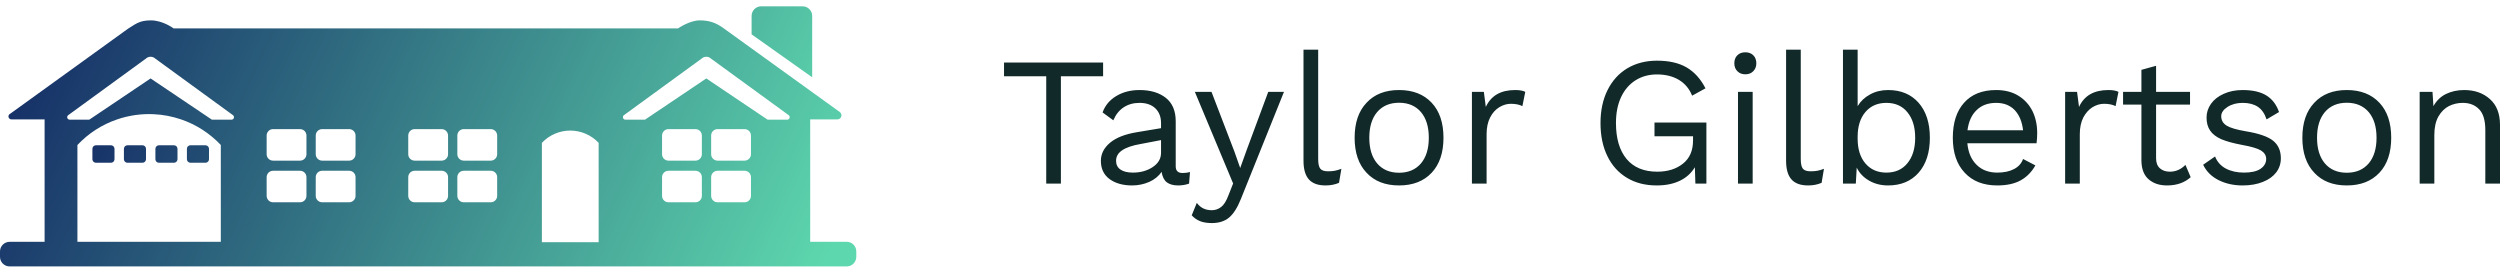 <svg width="220" height="24" viewBox="0 0 220 24" fill="none" xmlns="http://www.w3.org/2000/svg">
<path d="M97.073 5.501V6.712H93.359V16.158H92.068V6.712H88.354V5.501H97.073ZM104.074 15.224C104.29 15.224 104.505 15.197 104.72 15.143L104.639 16.158C104.34 16.266 104.017 16.319 103.671 16.319C103.255 16.319 102.925 16.227 102.679 16.043C102.44 15.858 102.287 15.55 102.217 15.12C101.971 15.497 101.61 15.793 101.133 16.008C100.656 16.216 100.153 16.319 99.622 16.319C98.823 16.319 98.165 16.135 97.65 15.766C97.135 15.389 96.877 14.851 96.877 14.151C96.877 13.544 97.146 13.013 97.685 12.559C98.223 12.113 99.003 11.806 100.026 11.637L102.171 11.279V10.829C102.171 10.291 102.006 9.86 101.675 9.538C101.337 9.215 100.872 9.053 100.28 9.053C99.742 9.053 99.276 9.184 98.884 9.445C98.492 9.699 98.188 10.08 97.973 10.587L97.027 9.895C97.243 9.288 97.642 8.807 98.227 8.453C98.811 8.1 99.495 7.923 100.28 7.923C101.241 7.923 102.014 8.153 102.598 8.615C103.175 9.076 103.463 9.761 103.463 10.668V14.636C103.463 14.835 103.513 14.982 103.613 15.074C103.705 15.174 103.859 15.224 104.074 15.224ZM99.692 15.189C100.368 15.189 100.949 15.028 101.433 14.705C101.925 14.382 102.171 13.963 102.171 13.447V12.329L100.36 12.675C99.645 12.798 99.107 12.982 98.746 13.228C98.392 13.467 98.215 13.774 98.215 14.151C98.215 14.489 98.346 14.747 98.607 14.924C98.861 15.101 99.222 15.189 99.692 15.189ZM112.99 8.084L109.195 17.519C108.888 18.288 108.538 18.834 108.146 19.157C107.761 19.472 107.261 19.63 106.646 19.63C106.239 19.63 105.897 19.576 105.62 19.468C105.343 19.36 105.093 19.187 104.87 18.949L105.32 17.853C105.635 18.284 106.073 18.499 106.635 18.499C106.942 18.499 107.219 18.403 107.465 18.211C107.704 18.026 107.915 17.688 108.1 17.196L108.515 16.146L105.147 8.084H106.612L108.63 13.344L109.138 14.785L109.714 13.182L111.606 8.084H112.99ZM116 4.37V13.99C116 14.405 116.062 14.689 116.185 14.843C116.308 14.997 116.535 15.074 116.865 15.074C117.096 15.074 117.292 15.058 117.453 15.028C117.623 14.997 117.819 14.939 118.042 14.855L117.834 16.089C117.48 16.242 117.084 16.319 116.646 16.319C115.985 16.319 115.497 16.142 115.181 15.789C114.866 15.435 114.708 14.889 114.708 14.151V4.37H116ZM123.117 7.923C124.331 7.923 125.289 8.296 125.988 9.042C126.68 9.78 127.026 10.806 127.026 12.121C127.026 13.436 126.68 14.463 125.988 15.201C125.289 15.947 124.331 16.319 123.117 16.319C121.902 16.319 120.948 15.947 120.256 15.201C119.556 14.463 119.207 13.436 119.207 12.121C119.207 10.806 119.556 9.78 120.256 9.042C120.948 8.296 121.902 7.923 123.117 7.923ZM123.117 9.042C122.301 9.042 121.659 9.315 121.19 9.86C120.729 10.406 120.498 11.16 120.498 12.121C120.498 13.082 120.729 13.836 121.19 14.382C121.659 14.928 122.301 15.201 123.117 15.201C123.932 15.201 124.574 14.928 125.043 14.382C125.504 13.836 125.735 13.082 125.735 12.121C125.735 11.16 125.504 10.406 125.043 9.86C124.574 9.315 123.932 9.042 123.117 9.042ZM133.335 7.923C133.728 7.923 134.024 7.977 134.224 8.084L133.97 9.341C133.708 9.203 133.37 9.134 132.955 9.134C132.609 9.134 132.27 9.234 131.94 9.434C131.609 9.634 131.34 9.934 131.132 10.333C130.925 10.741 130.821 11.229 130.821 11.798V16.158H129.529V8.084H130.579L130.752 9.411C131.206 8.419 132.067 7.923 133.335 7.923ZM145.596 10.783H150.163V16.158H149.194L149.148 14.716C148.833 15.239 148.395 15.635 147.833 15.904C147.264 16.181 146.584 16.319 145.792 16.319C144.785 16.319 143.912 16.096 143.174 15.65C142.428 15.204 141.855 14.57 141.455 13.747C141.048 12.925 140.844 11.952 140.844 10.829C140.844 9.722 141.052 8.753 141.467 7.923C141.882 7.092 142.462 6.454 143.208 6.008C143.962 5.562 144.831 5.339 145.815 5.339C146.876 5.339 147.749 5.539 148.433 5.939C149.11 6.339 149.66 6.95 150.082 7.773L148.906 8.419C148.668 7.819 148.283 7.358 147.753 7.035C147.214 6.712 146.568 6.55 145.815 6.55C145.1 6.55 144.469 6.723 143.923 7.069C143.377 7.415 142.955 7.907 142.655 8.546C142.355 9.184 142.205 9.945 142.205 10.829C142.205 12.183 142.516 13.236 143.139 13.99C143.762 14.735 144.662 15.108 145.838 15.108C146.761 15.108 147.518 14.87 148.11 14.393C148.695 13.924 148.987 13.248 148.987 12.363V11.994H145.596V10.783ZM153.589 6.539C153.297 6.539 153.062 6.447 152.885 6.262C152.708 6.085 152.62 5.854 152.62 5.57C152.62 5.278 152.708 5.043 152.885 4.866C153.062 4.69 153.297 4.601 153.589 4.601C153.881 4.601 154.115 4.69 154.292 4.866C154.469 5.043 154.558 5.278 154.558 5.57C154.558 5.854 154.469 6.085 154.292 6.262C154.115 6.447 153.881 6.539 153.589 6.539ZM154.235 8.084V16.158H152.943V8.084H154.235ZM158.467 4.37V13.99C158.467 14.405 158.529 14.689 158.652 14.843C158.775 14.997 159.002 15.074 159.332 15.074C159.563 15.074 159.759 15.058 159.921 15.028C160.09 14.997 160.286 14.939 160.509 14.855L160.301 16.089C159.948 16.242 159.552 16.319 159.113 16.319C158.452 16.319 157.964 16.142 157.649 15.789C157.333 15.435 157.176 14.889 157.176 14.151V4.37H158.467ZM166.149 7.923C167.279 7.923 168.175 8.296 168.836 9.042C169.498 9.795 169.828 10.822 169.828 12.121C169.828 13.421 169.498 14.447 168.836 15.201C168.175 15.947 167.279 16.319 166.149 16.319C165.526 16.319 164.969 16.177 164.477 15.893C163.984 15.608 163.623 15.227 163.392 14.751L163.312 16.158H162.181V4.37H163.473V9.341C163.727 8.911 164.088 8.569 164.557 8.315C165.026 8.054 165.557 7.923 166.149 7.923ZM165.999 15.189C166.791 15.189 167.41 14.912 167.856 14.359C168.31 13.805 168.536 13.059 168.536 12.121C168.536 11.183 168.31 10.437 167.856 9.884C167.41 9.33 166.791 9.053 165.999 9.053C165.23 9.053 164.615 9.322 164.154 9.86C163.7 10.399 163.473 11.121 163.473 12.029V12.213C163.473 13.121 163.7 13.844 164.154 14.382C164.615 14.92 165.23 15.189 165.999 15.189ZM179.274 11.706C179.274 12.006 179.255 12.306 179.217 12.605H173.127C173.204 13.421 173.477 14.055 173.946 14.509C174.407 14.962 175.011 15.189 175.757 15.189C176.349 15.189 176.841 15.085 177.233 14.878C177.625 14.678 177.89 14.382 178.029 13.99L179.113 14.555C178.79 15.131 178.359 15.57 177.821 15.87C177.283 16.169 176.595 16.319 175.757 16.319C174.542 16.319 173.588 15.947 172.896 15.201C172.196 14.463 171.847 13.436 171.847 12.121C171.847 10.806 172.177 9.78 172.839 9.042C173.5 8.296 174.442 7.923 175.664 7.923C176.418 7.923 177.068 8.088 177.613 8.419C178.159 8.757 178.575 9.211 178.859 9.78C179.136 10.349 179.274 10.991 179.274 11.706ZM175.664 9.053C174.949 9.053 174.376 9.265 173.946 9.687C173.507 10.103 173.238 10.695 173.138 11.464H178.029C177.944 10.71 177.698 10.118 177.291 9.687C176.883 9.265 176.341 9.053 175.664 9.053ZM185.537 7.923C185.929 7.923 186.225 7.977 186.425 8.084L186.172 9.341C185.91 9.203 185.572 9.134 185.157 9.134C184.811 9.134 184.472 9.234 184.142 9.434C183.819 9.634 183.55 9.934 183.334 10.333C183.127 10.741 183.023 11.229 183.023 11.798V16.158H181.731V8.084H182.781L182.954 9.411C183.407 8.419 184.268 7.923 185.537 7.923ZM192.319 14.509L192.78 15.593C192.242 16.077 191.546 16.319 190.693 16.319C190.039 16.319 189.505 16.142 189.09 15.789C188.674 15.435 188.459 14.889 188.444 14.151V9.203H186.829V8.084H188.444V6.147L189.735 5.789V8.084H192.723V9.203H189.735V13.932C189.735 14.316 189.847 14.608 190.07 14.809C190.293 15.008 190.585 15.108 190.947 15.108C191.469 15.108 191.927 14.908 192.319 14.509ZM197.348 16.319C196.571 16.319 195.871 16.166 195.249 15.858C194.626 15.55 194.168 15.097 193.876 14.497L194.926 13.77C195.11 14.239 195.425 14.593 195.871 14.832C196.325 15.07 196.859 15.189 197.475 15.189C198.113 15.189 198.597 15.078 198.928 14.855C199.258 14.624 199.424 14.336 199.424 13.99C199.424 13.682 199.27 13.432 198.962 13.24C198.647 13.055 198.097 12.894 197.313 12.755C196.537 12.609 195.921 12.44 195.468 12.248C195.022 12.048 194.695 11.794 194.487 11.487C194.28 11.179 194.176 10.799 194.176 10.345C194.176 9.907 194.307 9.503 194.568 9.134C194.83 8.765 195.202 8.473 195.687 8.257C196.171 8.034 196.729 7.923 197.359 7.923C198.22 7.923 198.912 8.08 199.435 8.396C199.958 8.719 200.331 9.207 200.554 9.86L199.458 10.506C199.289 9.991 199.028 9.618 198.674 9.388C198.328 9.165 197.89 9.053 197.359 9.053C196.836 9.053 196.39 9.172 196.021 9.411C195.652 9.649 195.468 9.922 195.468 10.23C195.468 10.583 195.629 10.86 195.952 11.06C196.267 11.252 196.833 11.418 197.648 11.556C198.77 11.741 199.562 12.014 200.024 12.375C200.485 12.744 200.716 13.263 200.716 13.932C200.716 14.393 200.581 14.805 200.312 15.166C200.035 15.527 199.643 15.808 199.135 16.008C198.62 16.216 198.024 16.319 197.348 16.319ZM206.517 7.923C207.732 7.923 208.689 8.296 209.389 9.042C210.081 9.78 210.427 10.806 210.427 12.121C210.427 13.436 210.081 14.463 209.389 15.201C208.689 15.947 207.732 16.319 206.517 16.319C205.302 16.319 204.349 15.947 203.657 15.201C202.957 14.463 202.607 13.436 202.607 12.121C202.607 10.806 202.957 9.78 203.657 9.042C204.349 8.296 205.302 7.923 206.517 7.923ZM206.517 9.042C205.702 9.042 205.06 9.315 204.591 9.86C204.13 10.406 203.899 11.16 203.899 12.121C203.899 13.082 204.13 13.836 204.591 14.382C205.06 14.928 205.702 15.201 206.517 15.201C207.332 15.201 207.974 14.928 208.443 14.382C208.905 13.836 209.135 13.082 209.135 12.121C209.135 11.16 208.905 10.406 208.443 9.86C207.974 9.315 207.332 9.042 206.517 9.042ZM216.851 7.923C217.766 7.923 218.52 8.188 219.112 8.719C219.704 9.242 220 9.999 220 10.991V16.158H218.708V11.441C218.708 10.602 218.528 9.995 218.166 9.618C217.805 9.242 217.324 9.053 216.724 9.053C216.294 9.053 215.89 9.145 215.513 9.33C215.137 9.522 214.825 9.83 214.579 10.253C214.341 10.683 214.222 11.222 214.222 11.867V16.158H212.93V8.084H214.06L214.141 9.341C214.41 8.857 214.779 8.499 215.248 8.269C215.725 8.038 216.259 7.923 216.851 7.923Z" fill="#12292A"/>
<path d="M71.473 1.4C71.473 0.934 71.095 0.556 70.628 0.556H66.987C66.519 0.556 66.141 0.934 66.141 1.4V3.023L71.473 6.802V1.4ZM9.764 12.783H8.443C8.402 12.783 8.362 12.791 8.324 12.807C8.286 12.823 8.251 12.846 8.222 12.875C8.193 12.904 8.17 12.939 8.155 12.977C8.139 13.015 8.131 13.056 8.131 13.097V14.011C8.131 14.184 8.272 14.323 8.443 14.323H9.764C9.805 14.323 9.846 14.315 9.884 14.3C9.922 14.284 9.956 14.261 9.985 14.232C10.014 14.203 10.037 14.168 10.053 14.13C10.068 14.092 10.076 14.052 10.076 14.011V13.097C10.076 13.056 10.069 13.015 10.053 12.977C10.037 12.939 10.014 12.904 9.985 12.875C9.956 12.846 9.922 12.823 9.884 12.807C9.846 12.791 9.805 12.783 9.764 12.783ZM12.537 12.783H11.216C11.175 12.783 11.134 12.792 11.096 12.807C11.058 12.823 11.024 12.846 10.995 12.875C10.966 12.905 10.943 12.939 10.927 12.977C10.912 13.015 10.904 13.056 10.904 13.097V14.011C10.904 14.184 11.045 14.323 11.216 14.323H12.537C12.578 14.323 12.618 14.315 12.656 14.3C12.694 14.284 12.729 14.261 12.758 14.232C12.786 14.203 12.809 14.168 12.825 14.13C12.841 14.092 12.849 14.052 12.849 14.011V13.097C12.849 13.056 12.841 13.015 12.825 12.977C12.809 12.939 12.787 12.905 12.758 12.875C12.729 12.846 12.694 12.823 12.656 12.807C12.618 12.792 12.578 12.783 12.537 12.783V12.783ZM15.308 12.783H13.987C13.946 12.783 13.905 12.791 13.867 12.807C13.829 12.823 13.795 12.846 13.766 12.875C13.737 12.904 13.714 12.939 13.698 12.977C13.683 13.015 13.675 13.056 13.675 13.097V14.011C13.675 14.184 13.815 14.323 13.987 14.323H15.308C15.349 14.323 15.39 14.315 15.428 14.3C15.466 14.284 15.5 14.261 15.529 14.232C15.558 14.203 15.581 14.168 15.597 14.13C15.612 14.092 15.62 14.052 15.62 14.011V13.097C15.62 13.056 15.613 13.015 15.597 12.977C15.581 12.939 15.559 12.904 15.53 12.875C15.501 12.846 15.466 12.823 15.428 12.807C15.39 12.791 15.349 12.783 15.308 12.783ZM16.76 14.323H18.08C18.121 14.323 18.162 14.315 18.2 14.3C18.238 14.284 18.272 14.261 18.301 14.232C18.33 14.203 18.353 14.168 18.369 14.13C18.384 14.092 18.392 14.052 18.392 14.011V13.097C18.392 13.056 18.384 13.015 18.369 12.977C18.353 12.939 18.33 12.905 18.301 12.875C18.272 12.846 18.238 12.823 18.2 12.807C18.162 12.792 18.122 12.783 18.08 12.783H16.76C16.719 12.783 16.678 12.791 16.64 12.807C16.602 12.823 16.568 12.846 16.539 12.875C16.509 12.904 16.486 12.939 16.471 12.977C16.455 13.015 16.447 13.056 16.448 13.097V14.011C16.448 14.184 16.587 14.323 16.76 14.323Z" fill="url(#paint0_linear)"/>
<path d="M74.511 21.279H71.298V10.506H73.69C73.766 10.506 73.84 10.482 73.901 10.437C73.962 10.392 74.008 10.328 74.031 10.256C74.054 10.184 74.053 10.106 74.029 10.034C74.005 9.962 73.958 9.899 73.897 9.855L63.614 2.442C63.017 2.02 62.443 1.792 61.569 1.792C60.695 1.792 59.67 2.497 59.67 2.497H15.271C15.271 2.497 14.336 1.792 13.273 1.792C12.209 1.792 11.873 2.173 11.274 2.519L0.891 10.013C0.643 10.134 0.729 10.506 1.004 10.506H3.925V21.28H0.844C0.733 21.28 0.623 21.302 0.521 21.345C0.418 21.387 0.325 21.449 0.247 21.528C0.169 21.606 0.106 21.699 0.064 21.802C0.022 21.904 -9.86762e-05 22.014 3.36432e-07 22.125V22.6C-9.86762e-05 22.71 0.022 22.82 0.064 22.923C0.106 23.025 0.169 23.119 0.247 23.197C0.325 23.275 0.418 23.338 0.521 23.38C0.623 23.422 0.733 23.444 0.844 23.444H74.511C74.735 23.444 74.95 23.355 75.107 23.196C75.265 23.038 75.354 22.823 75.354 22.6V22.125C75.354 21.658 74.977 21.279 74.511 21.279V21.279ZM19.432 21.279H6.813V12.76C7.778 11.733 8.981 10.958 10.316 10.505C11.348 10.153 12.437 9.998 13.526 10.05C14.341 10.088 15.149 10.239 15.928 10.505C17.263 10.959 18.466 11.733 19.431 12.76C19.432 15.601 19.432 18.442 19.432 21.279V21.279ZM20.368 10.533H18.649L13.252 6.903L7.854 10.533H6.135C6.09 10.533 6.047 10.52 6.01 10.495C5.973 10.469 5.945 10.434 5.928 10.393C5.912 10.351 5.909 10.306 5.918 10.262C5.928 10.219 5.951 10.179 5.983 10.149L12.841 5.156C12.953 5.052 13.1 4.994 13.252 4.994C13.405 4.994 13.552 5.052 13.663 5.156L20.521 10.149C20.554 10.18 20.576 10.219 20.586 10.263C20.596 10.306 20.592 10.352 20.575 10.393C20.559 10.435 20.53 10.47 20.493 10.495C20.456 10.52 20.413 10.533 20.368 10.533V10.533ZM26.968 17.238C26.968 17.311 26.953 17.385 26.925 17.453C26.897 17.521 26.855 17.583 26.803 17.636C26.751 17.688 26.689 17.73 26.62 17.758C26.552 17.786 26.479 17.8 26.405 17.8H24.028C23.954 17.8 23.881 17.786 23.812 17.758C23.744 17.73 23.682 17.688 23.63 17.636C23.578 17.583 23.536 17.521 23.508 17.453C23.48 17.385 23.465 17.311 23.465 17.238V15.589C23.465 15.278 23.717 15.027 24.028 15.027H26.405C26.716 15.027 26.968 15.278 26.968 15.589V17.238ZM26.968 13.573C26.968 13.647 26.953 13.72 26.925 13.789C26.897 13.857 26.855 13.919 26.803 13.971C26.751 14.024 26.689 14.065 26.62 14.093C26.552 14.121 26.479 14.136 26.405 14.136H24.028C23.954 14.136 23.881 14.121 23.812 14.093C23.744 14.065 23.682 14.024 23.63 13.971C23.578 13.919 23.536 13.857 23.508 13.789C23.48 13.72 23.465 13.647 23.465 13.573V11.925C23.465 11.615 23.717 11.362 24.028 11.362H26.405C26.716 11.362 26.968 11.615 26.968 11.925V13.573ZM31.288 17.238C31.288 17.387 31.229 17.53 31.123 17.636C31.018 17.741 30.875 17.8 30.726 17.8H28.347C28.273 17.8 28.2 17.786 28.132 17.758C28.064 17.729 28.002 17.688 27.95 17.635C27.897 17.583 27.856 17.521 27.828 17.453C27.8 17.384 27.785 17.311 27.785 17.238V15.589C27.785 15.278 28.037 15.027 28.347 15.027H30.726C31.036 15.027 31.288 15.278 31.288 15.589V17.238ZM31.288 13.573C31.288 13.722 31.229 13.866 31.123 13.971C31.018 14.077 30.875 14.136 30.726 14.136H28.347C28.273 14.136 28.2 14.121 28.132 14.093C28.064 14.065 28.002 14.023 27.95 13.971C27.897 13.919 27.856 13.857 27.828 13.788C27.8 13.72 27.785 13.647 27.785 13.573V11.925C27.785 11.615 28.037 11.362 28.347 11.362H30.726C31.036 11.362 31.288 11.615 31.288 11.925V13.573ZM39.429 17.238C39.429 17.387 39.37 17.53 39.264 17.636C39.158 17.741 39.015 17.8 38.866 17.8H36.488C36.414 17.8 36.341 17.786 36.273 17.758C36.204 17.729 36.142 17.688 36.09 17.635C36.038 17.583 35.996 17.521 35.968 17.453C35.94 17.384 35.926 17.311 35.926 17.238V15.589C35.926 15.278 36.177 15.027 36.488 15.027H38.866C39.176 15.027 39.429 15.278 39.429 15.589V17.238ZM39.429 13.573C39.429 13.722 39.37 13.866 39.264 13.971C39.158 14.077 39.015 14.136 38.866 14.136H36.488C36.414 14.136 36.341 14.121 36.273 14.093C36.204 14.065 36.142 14.023 36.09 13.971C36.038 13.919 35.996 13.857 35.968 13.788C35.94 13.72 35.926 13.647 35.926 13.573V11.925C35.926 11.615 36.177 11.362 36.488 11.362H38.866C39.176 11.362 39.429 11.615 39.429 11.925V13.573ZM43.75 17.238C43.75 17.311 43.735 17.385 43.707 17.453C43.678 17.521 43.637 17.584 43.584 17.636C43.532 17.688 43.47 17.73 43.402 17.758C43.333 17.786 43.26 17.8 43.186 17.8H40.809C40.735 17.8 40.662 17.786 40.593 17.758C40.525 17.729 40.463 17.688 40.411 17.635C40.359 17.583 40.317 17.521 40.289 17.453C40.261 17.384 40.246 17.311 40.246 17.238V15.589C40.246 15.278 40.498 15.027 40.809 15.027H43.186C43.498 15.027 43.75 15.278 43.75 15.589V17.238ZM43.75 13.573C43.75 13.647 43.735 13.72 43.707 13.789C43.678 13.857 43.637 13.919 43.584 13.971C43.532 14.024 43.47 14.065 43.402 14.093C43.333 14.121 43.26 14.136 43.186 14.136H40.809C40.735 14.136 40.662 14.121 40.593 14.093C40.525 14.065 40.463 14.023 40.411 13.971C40.359 13.919 40.317 13.857 40.289 13.788C40.261 13.72 40.246 13.647 40.246 13.573V11.925C40.246 11.615 40.498 11.362 40.809 11.362H43.186C43.498 11.362 43.75 11.615 43.75 11.925V13.573ZM52.681 21.314H47.686V12.572C48.006 12.23 48.393 11.958 48.823 11.772C49.252 11.586 49.715 11.49 50.183 11.49C50.651 11.49 51.115 11.586 51.544 11.772C51.974 11.958 52.36 12.23 52.681 12.572V21.314V21.314ZM61.764 17.238C61.764 17.387 61.704 17.53 61.599 17.636C61.493 17.741 61.35 17.8 61.201 17.8H58.823C58.75 17.8 58.676 17.786 58.608 17.758C58.54 17.729 58.478 17.688 58.426 17.635C58.373 17.583 58.332 17.521 58.304 17.453C58.276 17.384 58.261 17.311 58.261 17.238V15.589C58.261 15.278 58.513 15.027 58.823 15.027H61.201C61.511 15.027 61.764 15.278 61.764 15.589V17.238ZM61.764 13.573C61.764 13.722 61.704 13.866 61.599 13.971C61.493 14.077 61.35 14.136 61.201 14.136H58.823C58.75 14.136 58.676 14.121 58.608 14.093C58.54 14.065 58.478 14.023 58.426 13.971C58.373 13.919 58.332 13.857 58.304 13.788C58.276 13.72 58.261 13.647 58.261 13.573V11.925C58.261 11.615 58.513 11.362 58.823 11.362H61.201C61.511 11.362 61.764 11.615 61.764 11.925V13.573ZM66.085 17.238C66.085 17.311 66.07 17.385 66.042 17.453C66.013 17.521 65.972 17.584 65.919 17.636C65.867 17.688 65.805 17.73 65.737 17.758C65.668 17.786 65.595 17.8 65.521 17.8H63.144C63.07 17.8 62.996 17.786 62.928 17.758C62.86 17.729 62.798 17.688 62.746 17.635C62.694 17.583 62.652 17.521 62.624 17.453C62.596 17.384 62.581 17.311 62.581 17.238V15.589C62.581 15.278 62.833 15.027 63.144 15.027H65.521C65.832 15.027 66.085 15.278 66.085 15.589V17.238ZM66.085 13.573C66.085 13.647 66.07 13.72 66.042 13.789C66.013 13.857 65.972 13.919 65.919 13.971C65.867 14.024 65.805 14.065 65.737 14.093C65.668 14.121 65.595 14.136 65.521 14.136H63.144C63.07 14.136 62.996 14.121 62.928 14.093C62.86 14.065 62.798 14.023 62.746 13.971C62.694 13.919 62.652 13.857 62.624 13.788C62.596 13.72 62.581 13.647 62.581 13.573V11.925C62.581 11.615 62.833 11.362 63.144 11.362H65.521C65.832 11.362 66.085 11.615 66.085 11.925V13.573ZM69.271 10.533H67.552L62.154 6.903L56.756 10.533H55.035C54.991 10.533 54.948 10.519 54.911 10.494C54.874 10.469 54.846 10.433 54.83 10.392C54.814 10.35 54.811 10.305 54.821 10.262C54.831 10.218 54.853 10.179 54.886 10.149L61.743 5.156C61.855 5.052 62.002 4.994 62.154 4.994C62.307 4.994 62.453 5.052 62.565 5.156L69.424 10.149C69.568 10.287 69.471 10.533 69.271 10.533V10.533Z" fill="url(#paint1_linear)"/>
<defs>
<linearGradient id="paint0_linear" x1="7.37" y1="3.992" x2="64.777" y2="30.762" gradientUnits="userSpaceOnUse">
<stop stop-color="#122663"/>
<stop offset="1" stop-color="#5DD7AD"/>
</linearGradient>
<linearGradient id="paint1_linear" x1="-0.523" y1="1.676" x2="67.771" y2="33.522" gradientUnits="userSpaceOnUse">
<stop stop-color="#122663"/>
<stop offset="1" stop-color="#5DD7AD"/>
</linearGradient>
</defs>
</svg>
